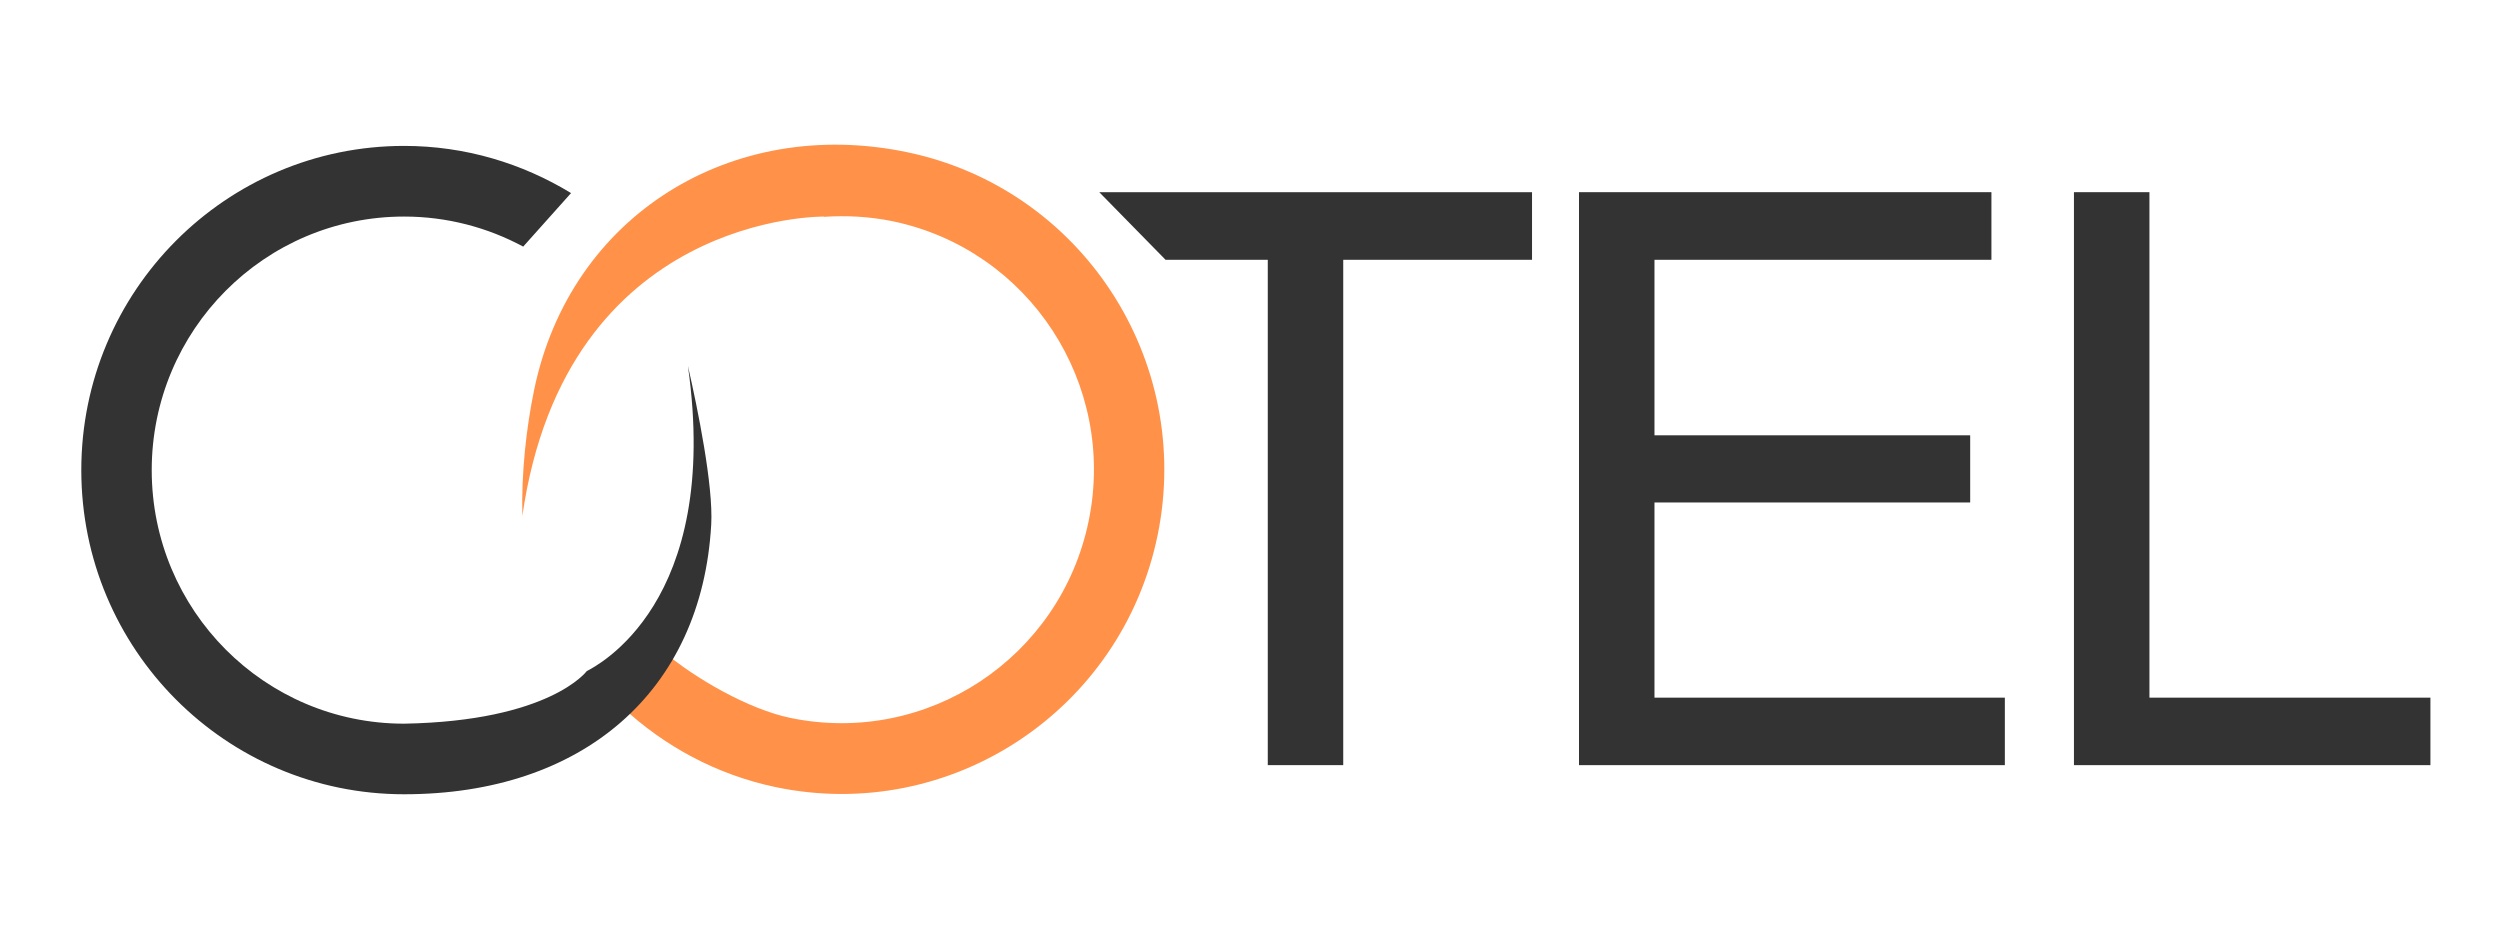 <?xml version="1.0" encoding="utf-8"?>
<!-- Generator: Adobe Illustrator 16.0.0, SVG Export Plug-In . SVG Version: 6.00 Build 0)  -->
<!DOCTYPE svg PUBLIC "-//W3C//DTD SVG 1.1//EN" "http://www.w3.org/Graphics/SVG/1.1/DTD/svg11.dtd">
<svg version="1.1" id="Layer_1" xmlns="http://www.w3.org/2000/svg" xmlns:xlink="http://www.w3.org/1999/xlink" x="0px" y="0px"
	 width="159.75px" height="60px" viewBox="19.75 17.583 159.75 60" enable-background="new 19.75 17.583 159.75 60"
	 xml:space="preserve">
<g>
	<path fill="#333333" d="M100.761,66.476V34.184h-6.532l-4.237-4.321h27.655v4.321h-12.064v32.292H100.761z"/>
	<path fill="#333333" d="M120.648,66.476V29.863h26.354v4.321h-21.531v11.215h20.174v4.292h-20.174v12.472h22.389v4.313H120.648
		L120.648,66.476z"/>
	<path fill="#333333" d="M152.275,66.476V29.863h4.824v32.3h17.955v4.313H152.275L152.275,66.476z"/>
</g>
<path fill="#FF9248" d="M53.128,50.552c2.784-19.379,19.282-19.13,19.282-19.13l-0.006,0.016c1.438-0.095,2.907-0.019,4.385,0.282
	c8.723,1.816,14.328,10.387,12.528,19.148C87.51,59.634,78.985,65.261,70.26,63.459c-2.694-0.559-6.087-2.533-8.061-4.192
	l-2.697,3.488c2.671,2.491,6.01,4.329,9.844,5.131c11.157,2.314,22.066-4.896,24.375-16.098c2.3-11.208-4.873-22.17-16.028-24.484
	c-11.154-2.319-21.51,4.01-23.817,15.215C53.379,44.944,53.06,47.793,53.128,50.552z"/>
<path fill="#333333" d="M63.707,40.961c2.155,15.171-5.837,19.173-6.463,19.506c0,0-2.353,3.194-11.672,3.359
	c-8.911,0-16.127-7.248-16.127-16.202c0-8.947,7.216-16.203,16.127-16.203c2.75,0,5.342,0.7,7.61,1.92l3.058-3.42
	c-3.113-1.898-6.76-3.015-10.668-3.015c-11.394,0.001-20.627,9.277-20.627,20.717c0,11.449,9.233,20.713,20.627,20.713
	c11.387,0,19.02-6.534,19.625-17.235C65.335,48.631,64.347,43.756,63.707,40.961z"/>
</svg>
